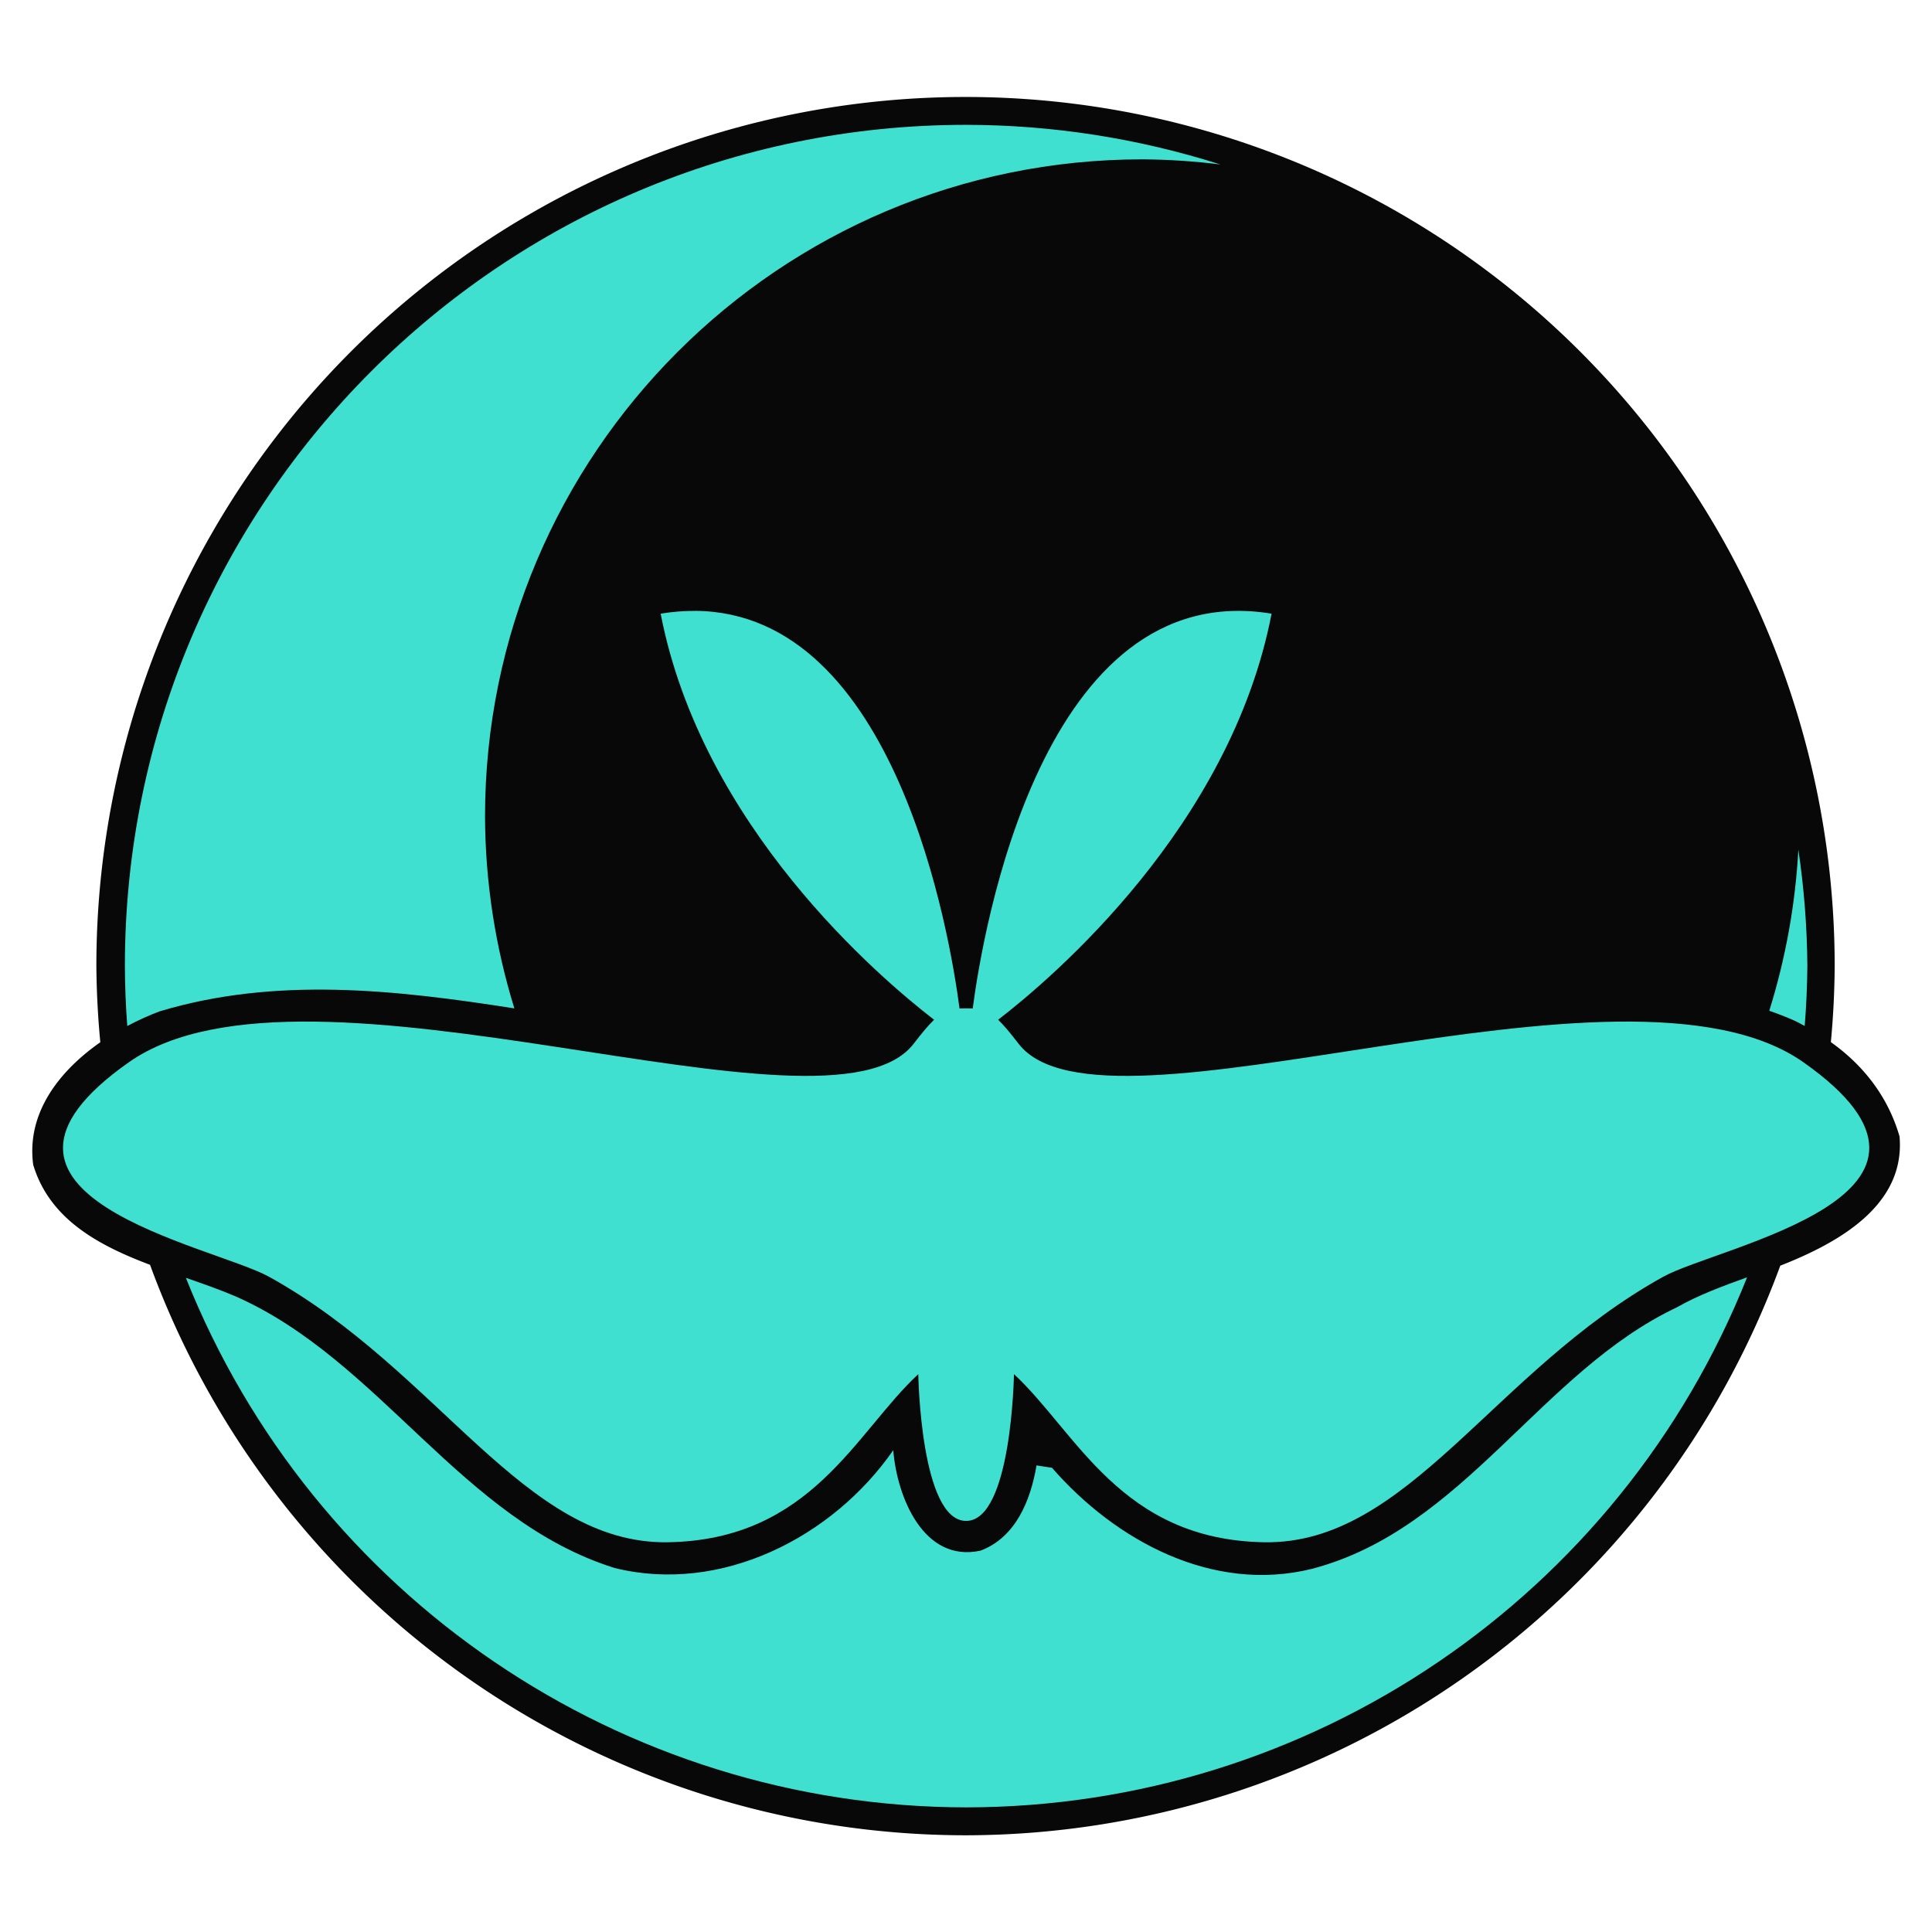<?xml version="1.0" encoding="UTF-8" standalone="no"?>
<!-- Created with Inkscape (http://www.inkscape.org/) -->

<svg
   xmlns:dc="http://purl.org/dc/elements/1.1/"
   xmlns:cc="http://creativecommons.org/ns#"
   xmlns:rdf="http://www.w3.org/1999/02/22-rdf-syntax-ns#"
   xmlns:svg="http://www.w3.org/2000/svg"
   xmlns="http://www.w3.org/2000/svg"
   xmlns:sodipodi="http://sodipodi.sourceforge.net/DTD/sodipodi-0.dtd"
   xmlns:inkscape="http://www.inkscape.org/namespaces/inkscape"
   width="300mm"
   height="300mm"
   viewBox="0 0 300 300"
   version="1.1"
   id="svg1106"
   inkscape:version="0.92.2 (5c3e80d, 2017-08-06)"
   sodipodi:docname="QdN-V.1.1.svg">
  <defs
     id="defs1100" />
  <sodipodi:namedview
     id="base"
     pagecolor="#ffffff"
     bordercolor="#666666"
     borderopacity="1.0"
     inkscape:pageopacity="0.0"
     inkscape:pageshadow="2"
     inkscape:zoom="0.24748737"
     inkscape:cx="594.93713"
     inkscape:cy="693.73181"
     inkscape:document-units="mm"
     inkscape:current-layer="g1675"
     showgrid="false"
     inkscape:window-width="784"
     inkscape:window-height="821"
     inkscape:window-x="0"
     inkscape:window-y="0"
     inkscape:window-maximized="0" />
  <g
     inkscape:label="Layer 1"
     inkscape:groupmode="layer"
     id="layer1"
     transform="translate(0,3)">
    <g
       transform="matrix(7.142,0,0,7.142,-2596.03,-2460.946)"
       id="g1675">
      <g
         id="g2931">
        <path
           style="opacity:1;fill:#080808;fill-opacity:1;stroke:none;stroke-width:0.26;stroke-linecap:butt;stroke-linejoin:miter;stroke-miterlimit:4;stroke-dasharray:none;stroke-opacity:1"
           d="m 384.48,346.262 a 18.897,18.897 0 0 0 -18.897,18.897 18.897,18.897 0 0 0 0.086,1.655 c -0.902,0.631 -1.61,1.546 -1.459,2.665 0.359,1.19 1.427,1.753 2.54,2.174 a 18.897,18.897 0 0 0 17.73,12.403 18.897,18.897 0 0 0 17.714,-12.384 c 1.242,-0.488 2.725,-1.299 2.593,-2.81 -0.256,-0.883 -0.799,-1.556 -1.493,-2.051 a 18.897,18.897 0 0 0 0.083,-1.652 18.897,18.897 0 0 0 -18.897,-18.897 z"
           id="path4868-0-2-4-31-4"
           inkscape:connector-curvature="0" />
        <path
           inkscape:connector-curvature="0"
           id="path4868-0-2-4-8-4"
           d="m 378.608,357.436 c -0.242,-0.002 -0.494,0.017 -0.756,0.06 0.893,4.629 4.763,7.918 5.945,8.829 -0.12,0.114 -0.258,0.279 -0.445,0.522 -1.84,2.389 -13.168,-2.339 -17.064,0.403 -4.114,2.896 1.83,3.987 3.05,4.663 3.699,2.049 5.545,5.822 8.671,5.772 3.125,-0.05 4.083,-2.394 5.444,-3.655 0,0 0.048,3.191 1.04,3.191 0.992,-3e-5 1.04,-3.191 1.04,-3.191 1.361,1.26 2.319,3.604 5.444,3.655 3.125,0.05 4.972,-3.723 8.671,-5.772 1.22,-0.676 7.164,-1.767 3.05,-4.663 -3.896,-2.742 -15.224,1.986 -17.064,-0.403 -0.187,-0.242 -0.325,-0.408 -0.445,-0.522 1.182,-0.911 5.052,-4.2 5.945,-8.829 -4.989,-0.819 -6.278,6.911 -6.498,8.585 -0.045,-0.003 -0.092,-0.004 -0.143,-0.004 -0.052,0 -0.099,9e-4 -0.143,0.004 -0.208,-1.586 -1.376,-8.609 -5.742,-8.646 z"
           style="fill:#40e0d0;fill-opacity:1;stroke:none;stroke-width:0.26;stroke-linecap:butt;stroke-linejoin:miter;stroke-miterlimit:4;stroke-dasharray:none;stroke-opacity:1" />
        <path
           inkscape:connector-curvature="0"
           style="opacity:1;fill:#40e0d0;fill-opacity:1;fill-rule:nonzero;stroke:none;stroke-width:0.205;stroke-linecap:round;stroke-linejoin:round;stroke-miterlimit:4;stroke-dasharray:none;stroke-dashoffset:18.898;stroke-opacity:1"
           d="m 384.493,346.868 c -10.101,2e-5 -18.29,8.189 -18.29,18.29 0.002,0.435 0.019,0.87 0.052,1.303 0.234,-0.125 0.472,-0.232 0.704,-0.319 2.523,-0.759 5.131,-0.469 7.712,-0.064 -0.417,-1.349 -0.632,-2.752 -0.638,-4.165 1e-5,-7.895 6.4,-14.295 14.295,-14.295 0.567,0.004 1.133,0.041 1.695,0.112 -1.788,-0.569 -3.653,-0.86 -5.53,-0.862 z m 18.094,15.757 c -0.064,1.19 -0.277,2.367 -0.632,3.504 0.186,0.065 0.37,0.137 0.552,0.217 0.072,0.035 0.145,0.073 0.218,0.114 0.035,-0.433 0.054,-0.868 0.058,-1.303 -0.006,-0.848 -0.072,-1.694 -0.196,-2.533 z m -1.115,9.3 c -0.539,0.194 -1.069,0.391 -1.529,0.654 -2.958,1.398 -4.64,4.826 -7.935,5.685 -2.147,0.531 -4.258,-0.602 -5.648,-2.198 -0.112,-0.016 -0.224,-0.034 -0.336,-0.052 -0.13,0.76 -0.45,1.563 -1.216,1.853 -1.248,0.272 -1.822,-1.185 -1.899,-2.184 -1.315,1.897 -3.745,3.135 -6.057,2.562 -3.33,-1.04 -5.102,-4.521 -8.245,-5.907 -0.333,-0.143 -0.701,-0.271 -1.078,-0.402 2.763,6.93 9.474,11.503 16.964,11.513 7.498,-0.005 14.217,-4.584 16.979,-11.523 z"
           id="path4504-6-9-7" />
      </g>
    </g>
  </g>
</svg>
